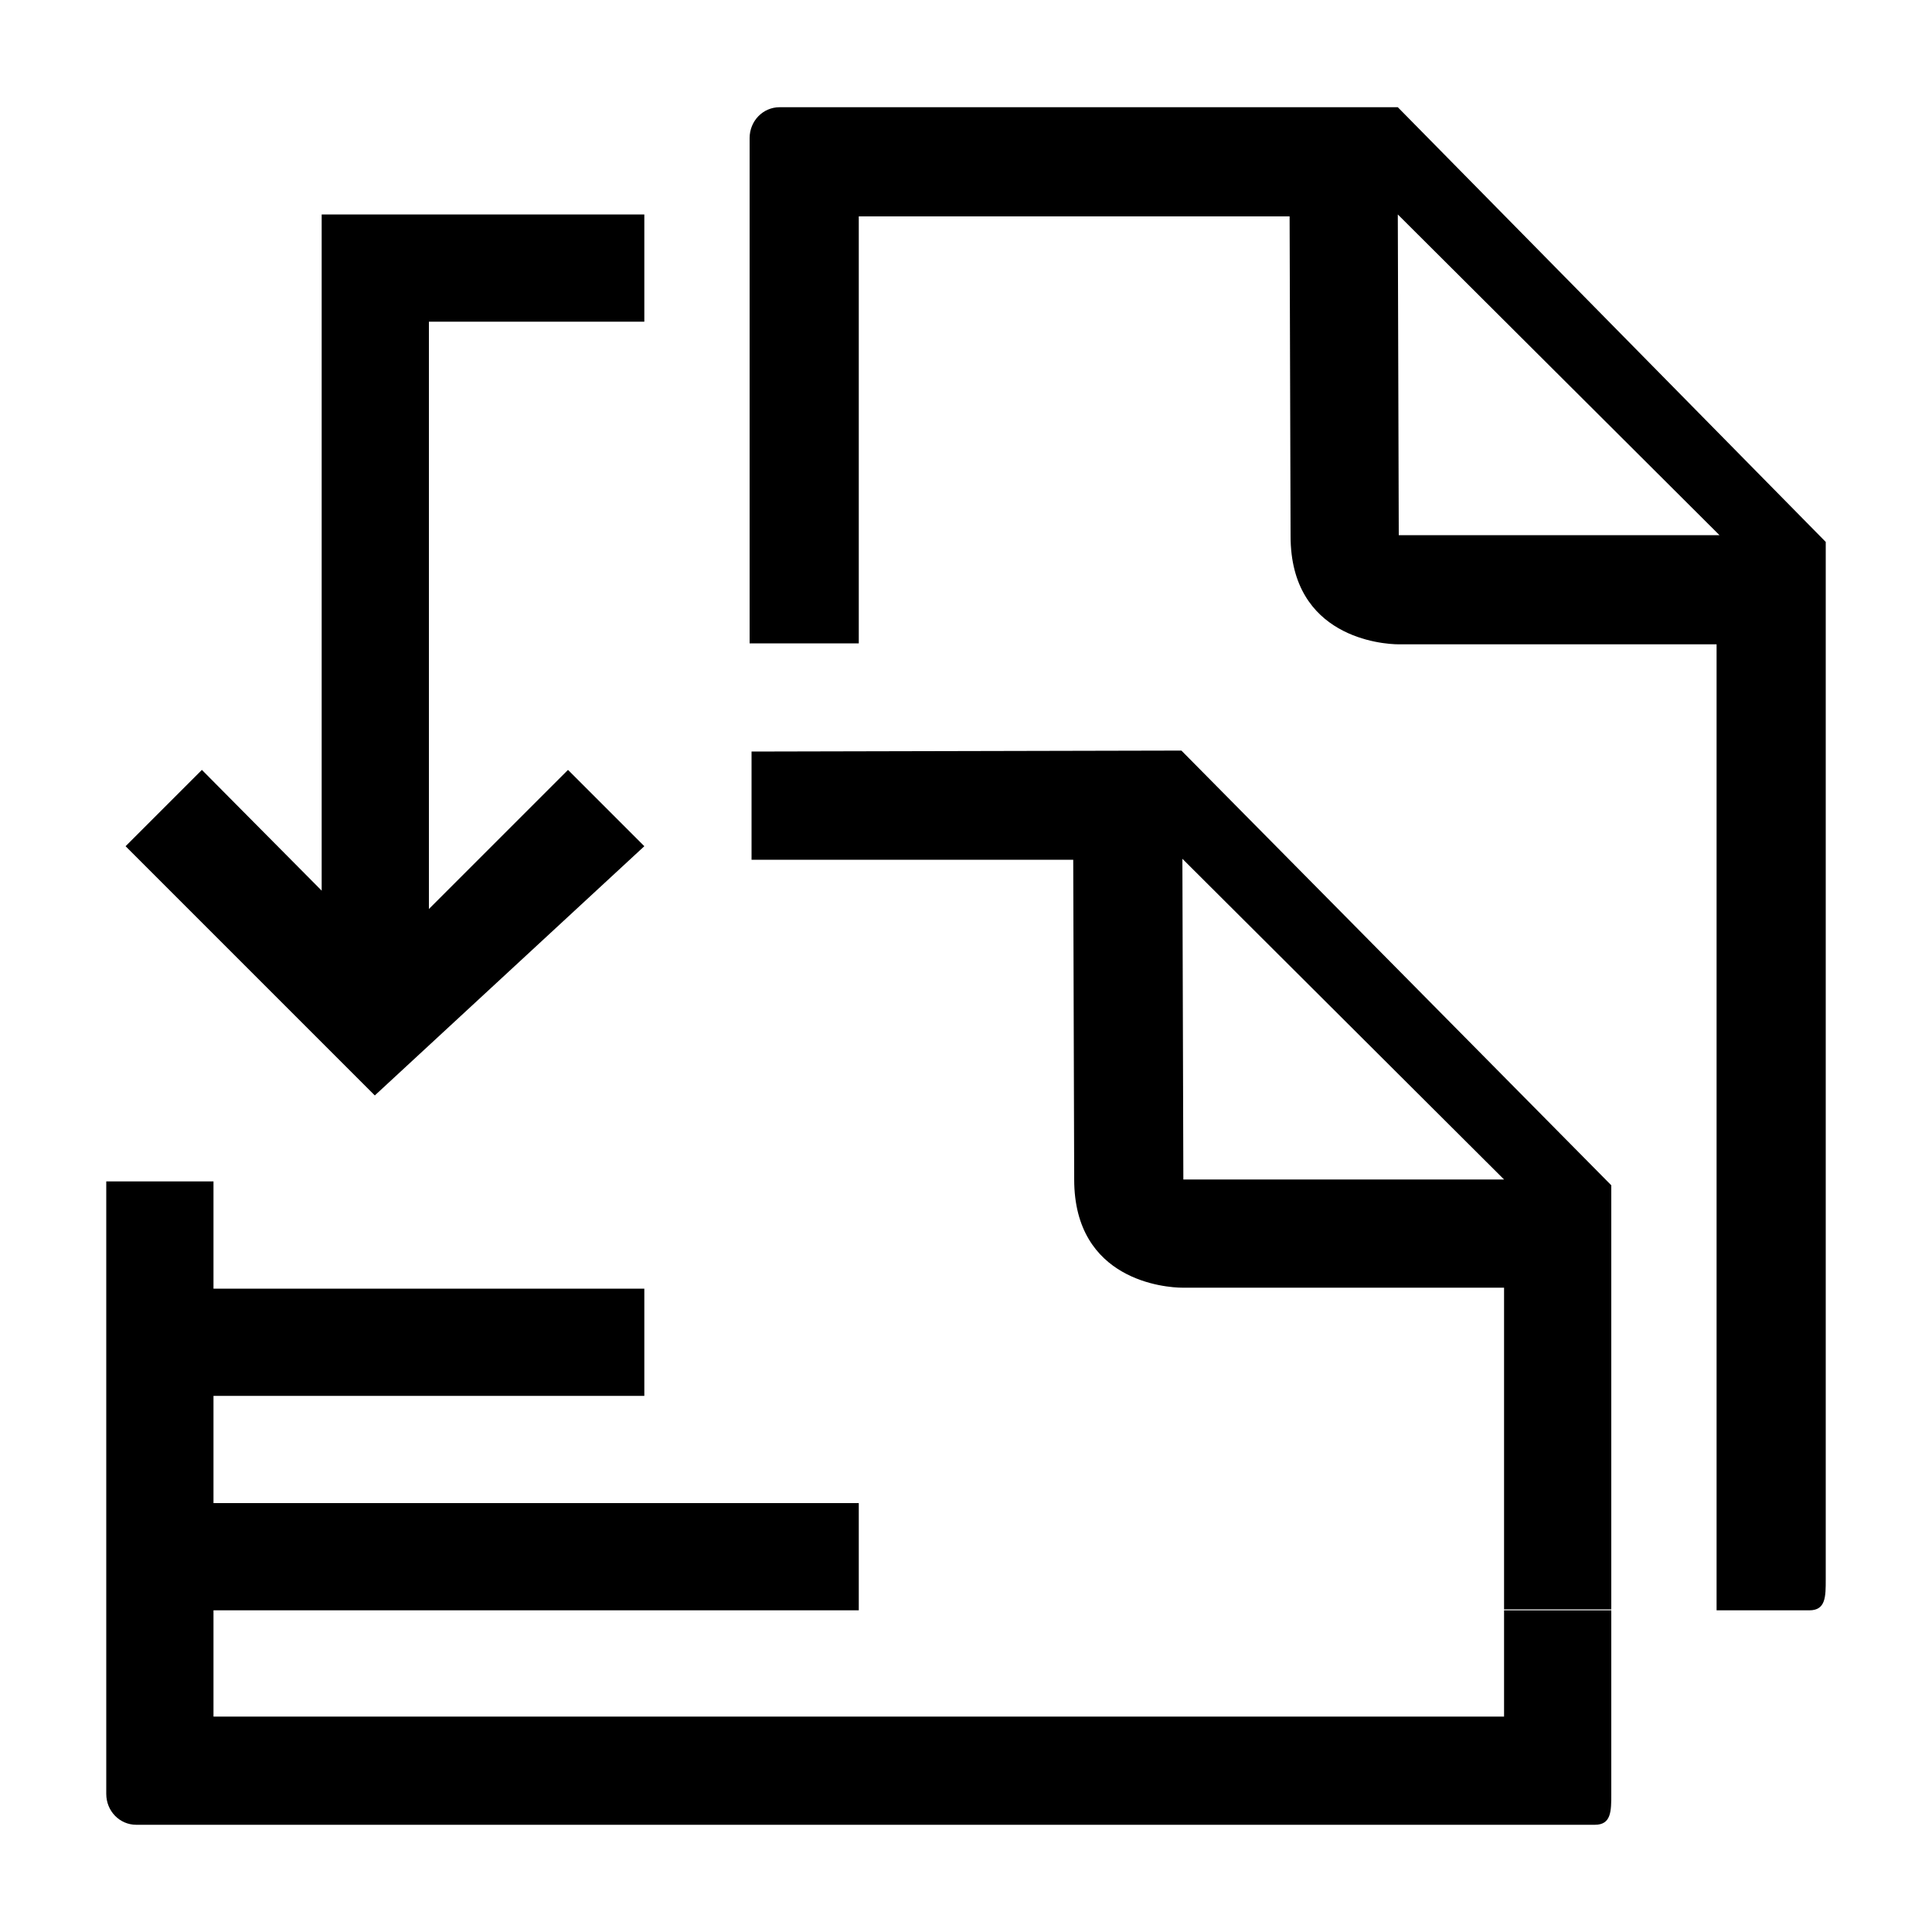 <?xml version="1.0" encoding="utf-8"?>
<!-- Generator: Adobe Illustrator 18.1.1, SVG Export Plug-In . SVG Version: 6.00 Build 0)  -->
<!DOCTYPE svg PUBLIC "-//W3C//DTD SVG 1.1//EN" "http://www.w3.org/Graphics/SVG/1.1/DTD/svg11.dtd">
<svg version="1.1" id="Layer_1" xmlns="http://www.w3.org/2000/svg" xmlns:xlink="http://www.w3.org/1999/xlink" x="0px" y="0px"
	 viewBox="0 0 200 200" enable-background="new 0 0 200 200" xml:space="preserve">
<g>
	<polygon points="66.7,87.6 58.8,79.7 44.4,94.1 44.4,77.8 44.4,77.8 44.4,33.3 66.7,33.3 66.7,22.2 44.4,22.2 33.3,22.2 33.3,33.3 
		33.3,77.8 34,77.8 34,77.8 33.3,77.8 33.3,92.2 20.9,79.7 13,87.6 38.8,113.4 	"/>
	<path d="M155.7,173.7v4H22.1v-11h66.8v-11.1H22.1v-11.1h44.6v-11.1H22.1v-11.1H11v63.4c0,1.8,1.4,3.2,3.1,3.2h141.7h1.7h7.6
		c1.7,0,1.7-1.4,1.7-3.2l0-19h-11.1V173.7z"/>
	<path d="M77.8,77.8V89h33.3l0.1,33.1c0,10.5,9.5,11.2,11.2,11.2h33.3l0,22.2h0l0-7h0l0,7h0v4v7.1h11.1l0-43.9l-44.5-45L77.8,77.8z
		 M122.5,122.1l-0.1-33.2l33.3,33.2H122.5z"/>
	<path d="M144.7,11.1h-64c-1.7,0-3.1,1.4-3.1,3.2v52.3h11.3V55.6h0V44.5h0V22.4h44.6l0.1,33.1c0,10.5,9.5,11.2,11.2,11.2h32.9v0v100
		l0.3,0h1.7h7.6c1.7,0,1.7-1.4,1.7-3.2l0-107.4L144.7,11.1z M144.8,55.4l-0.1-33.2L178,55.4H144.8z"/>
</g>
</svg>
